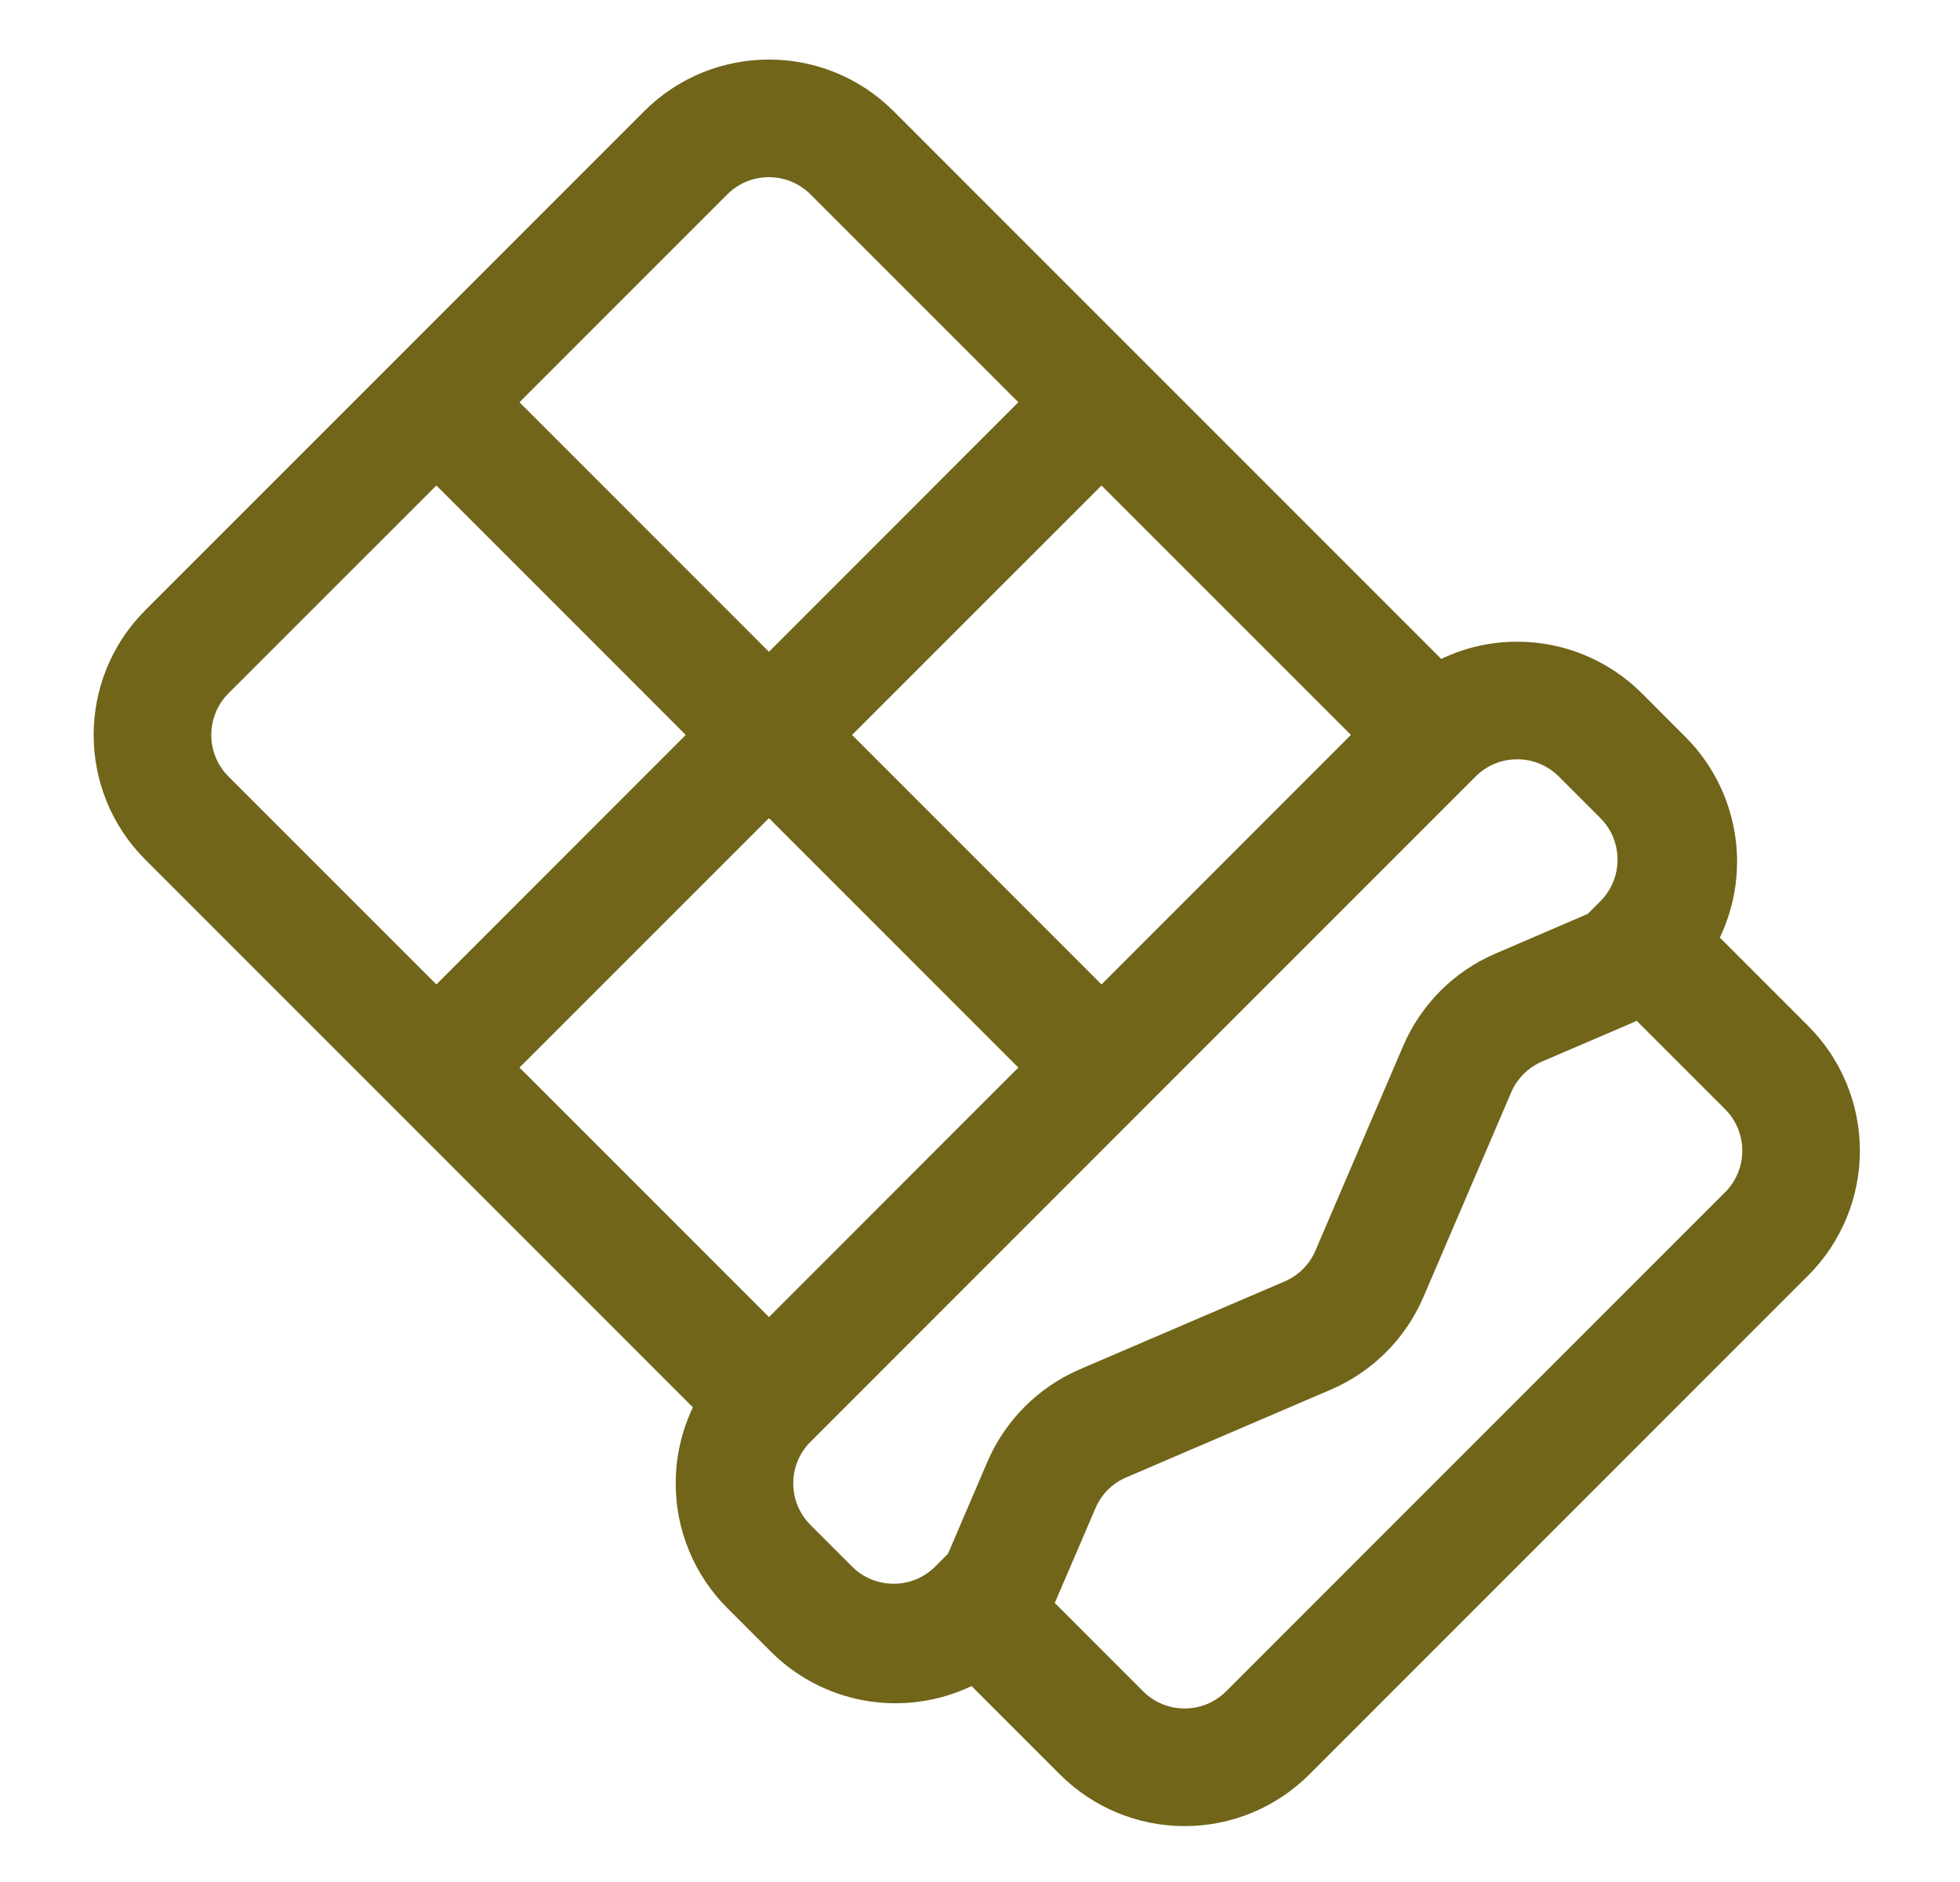 <svg width="25" height="24" viewBox="0 0 25 24" fill="none" xmlns="http://www.w3.org/2000/svg">
<g clip-path="url(#clip0_1196_6254)">
<path fill-rule="evenodd" clip-rule="evenodd" d="M8.838 17.947L1.854 10.963C0.975 10.084 0.975 8.66 1.854 7.781L8.217 1.418C9.096 0.54 10.52 0.54 11.398 1.418L18.383 8.403C18.682 8.259 19.013 8.183 19.352 8.183C19.949 8.183 20.521 8.42 20.943 8.842L21.497 9.397C22.025 9.924 22.257 10.68 22.116 11.412C22.079 11.603 22.018 11.786 21.937 11.957L23.064 13.084C23.486 13.506 23.723 14.078 23.723 14.675C23.723 15.271 23.486 15.843 23.064 16.265L16.701 22.628C16.279 23.05 15.707 23.288 15.11 23.287C14.514 23.288 13.941 23.05 13.519 22.628L12.392 21.501C12.221 21.583 12.038 21.644 11.848 21.68C11.115 21.821 10.36 21.59 9.832 21.062L9.277 20.507C8.855 20.085 8.618 19.513 8.619 18.917C8.618 18.578 8.695 18.247 8.838 17.947ZM5.566 6.191L2.914 8.842C2.622 9.135 2.622 9.61 2.914 9.902L5.566 12.554L8.747 9.372L5.566 6.191ZM12.989 5.13L10.338 2.479C10.045 2.186 9.57 2.186 9.277 2.479L6.626 5.13L9.808 8.312L12.989 5.13ZM6.626 13.614L9.808 16.796L12.989 13.614L9.808 10.433L6.626 13.614ZM18.822 9.902L10.338 18.386C10.197 18.527 10.118 18.718 10.118 18.917C10.118 19.116 10.197 19.306 10.338 19.447L10.868 19.977C11.161 20.27 11.636 20.27 11.929 19.977L12.088 19.818C12.096 19.801 12.105 19.784 12.112 19.767L12.594 18.642C12.822 18.112 13.245 17.689 13.775 17.461L16.384 16.342C16.561 16.267 16.703 16.126 16.778 15.949L17.897 13.34C18.124 12.809 18.547 12.386 19.078 12.159L20.202 11.676C20.22 11.669 20.237 11.661 20.254 11.652L20.413 11.493C20.705 11.2 20.705 10.725 20.413 10.433L19.882 9.902C19.742 9.762 19.551 9.682 19.352 9.683C19.153 9.682 18.962 9.762 18.822 9.902ZM14.05 12.554L17.231 9.372L14.05 6.191L10.868 9.372L14.05 12.554ZM13.453 20.441L14.58 21.568C14.72 21.708 14.911 21.788 15.11 21.787C15.309 21.788 15.5 21.708 15.64 21.568L22.003 15.205C22.144 15.064 22.223 14.873 22.223 14.675C22.223 14.476 22.144 14.285 22.003 14.144L20.876 13.017C20.849 13.03 20.822 13.043 20.793 13.055L19.669 13.537C19.492 13.613 19.351 13.754 19.275 13.931L18.156 16.54C17.929 17.07 17.506 17.493 16.975 17.721L14.366 18.84C14.189 18.915 14.048 19.056 13.973 19.233L13.49 20.357C13.479 20.386 13.466 20.413 13.453 20.441Z" fill="#706519"/>
</g>
<defs>
<clipPath id="clip0_1196_6254">
<rect width="24" height="24" fill="white" transform="translate(0.5)"/>
</clipPath>
</defs>
</svg>
